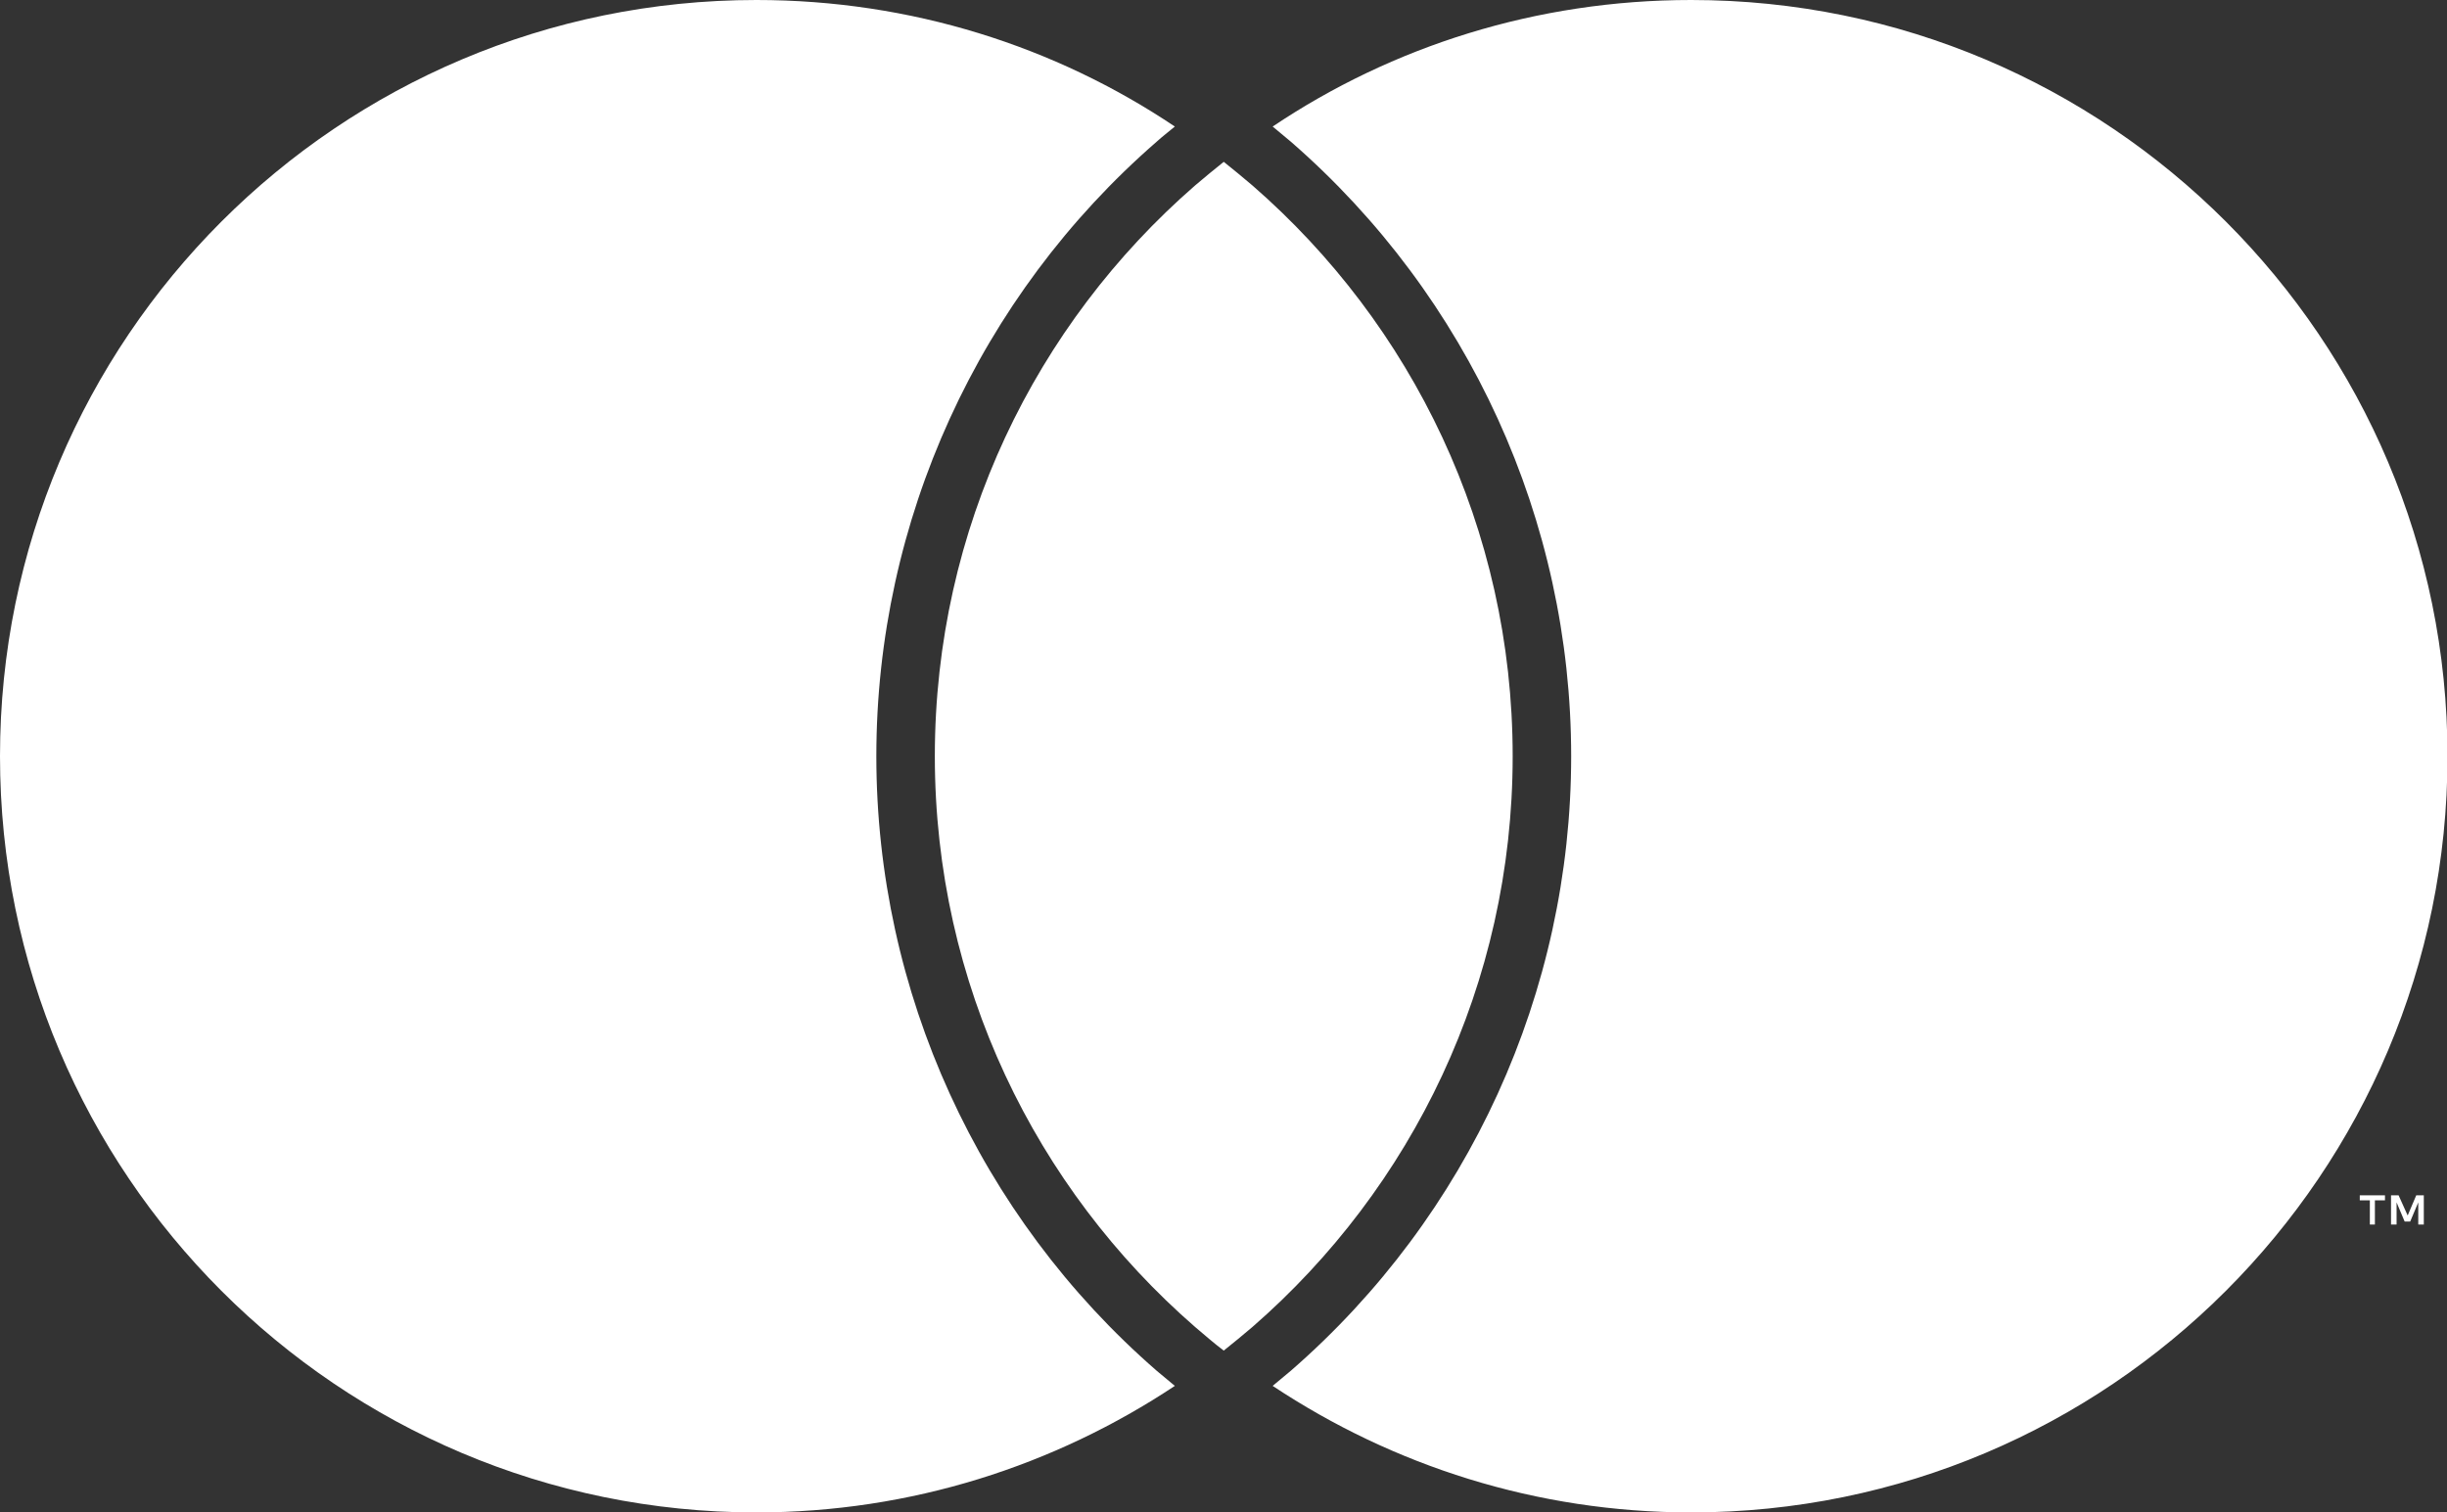 <?xml version="1.0" encoding="UTF-8"?>
<svg id="Layer_2" data-name="Layer 2" xmlns="http://www.w3.org/2000/svg" viewBox="0 0 48.53 30">
  <rect x="0" y="0" width="48.53" height="30" fill="#333333" stroke="none"/>
  <defs>
    <style>
      .cls-1 {
        fill: #fff;
      }
    </style>
  </defs>
  <g id="Layer_1-2" data-name="Layer 1">
    <g id="surface1">
      <path class="cls-1" d="M24.27,3.21c-.19.15-.38.31-.57.47-3.16,2.75-5.16,6.8-5.16,11.32s2,8.57,5.16,11.32c.19.16.37.32.57.47.19-.15.38-.31.57-.47,3.16-2.75,5.16-6.8,5.16-11.32s-2-8.57-5.16-11.32c-.19-.16-.38-.32-.57-.47M33.54,0c-3.07,0-5.93.92-8.3,2.51.12.1.24.2.36.3,3.53,3.07,5.56,7.52,5.56,12.19s-2.03,9.12-5.56,12.19c-.12.1-.24.2-.36.3,2.38,1.58,5.23,2.51,8.3,2.51,8.28,0,15-6.72,15-15S41.82,0,33.54,0ZM22.94,27.19c.12.1.24.2.36.3-2.38,1.58-5.23,2.51-8.3,2.51C6.71,30,0,23.28,0,15S6.71,0,15,0c3.07,0,5.93.92,8.3,2.51-.12.1-.25.2-.36.3-3.53,3.07-5.56,7.52-5.56,12.19s2.03,9.12,5.56,12.19ZM48.07,24.29v-.58h-.15l-.17.4-.18-.4h-.15v.58h.11v-.44l.16.38h.11l.16-.38v.44h.11ZM47.1,24.29v-.48h.2v-.1h-.5v.1h.2v.48h.11Z"/>
    </g>
  </g>
</svg>